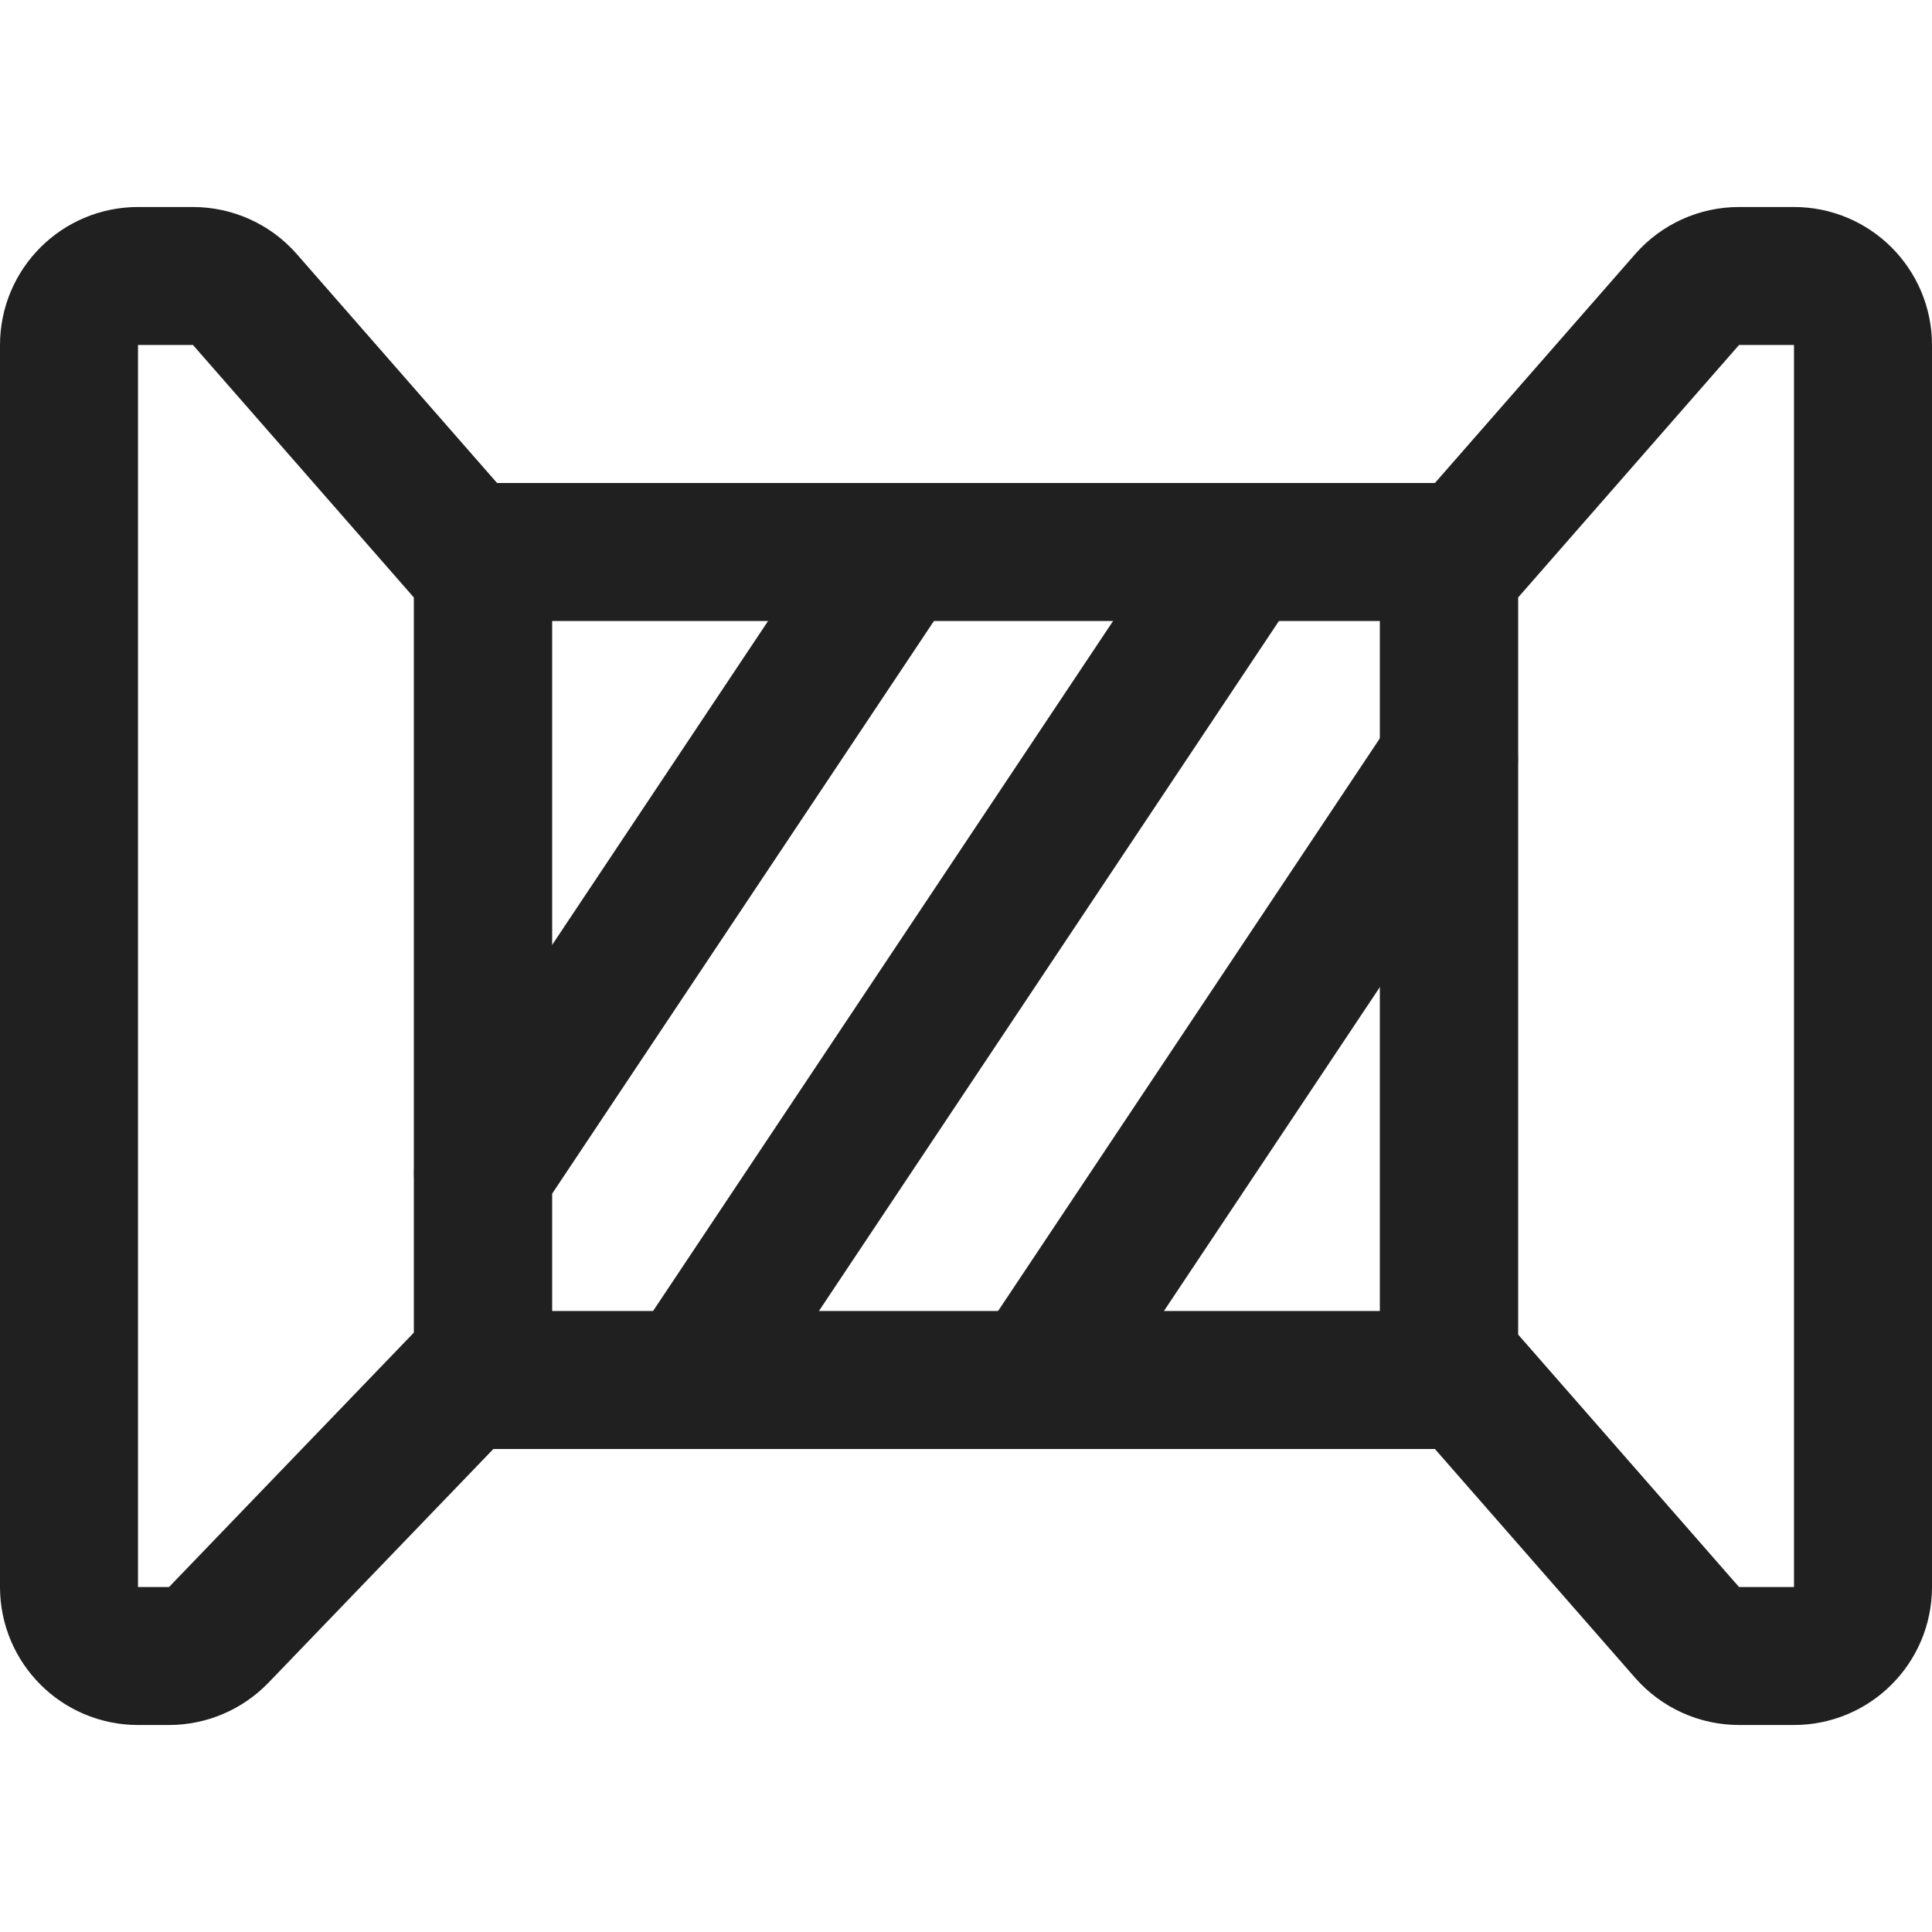 <svg width="28" height="28" viewBox="0 0 28 28" fill="none" xmlns="http://www.w3.org/2000/svg">
<path d="M1 5C1 4.448 1.448 4 2 4H2.796C3.085 4 3.359 4.124 3.549 4.341L7 8.286V19.714L3.17 23.694C2.981 23.889 2.721 24 2.449 24H2C1.448 24 1 23.552 1 23V5Z" stroke="#202020" stroke-width="2" stroke-linejoin="round"/>
<path d="M27 5C27 4.448 26.552 4 26 4H25.204C24.915 4 24.641 4.124 24.451 4.341L21.247 8.003C21.088 8.185 21 8.419 21 8.661V19.339C21 19.581 21.088 19.815 21.247 19.997L24.451 23.659C24.641 23.875 24.915 24 25.204 24H26C26.552 24 27 23.552 27 23V5Z" stroke="#202020" stroke-width="2" stroke-linejoin="round"/>
<rect x="7" y="8" width="14" height="12" stroke="#202020" stroke-width="2"/>
<path d="M21 11L15 20" stroke="#202020" stroke-width="2" stroke-linecap="round"/>
<path d="M10 20L18 8" stroke="#202020" stroke-width="2" stroke-linecap="round"/>
<path d="M7 17L13 8" stroke="#202020" stroke-width="2" stroke-linecap="round"/>
</svg>
